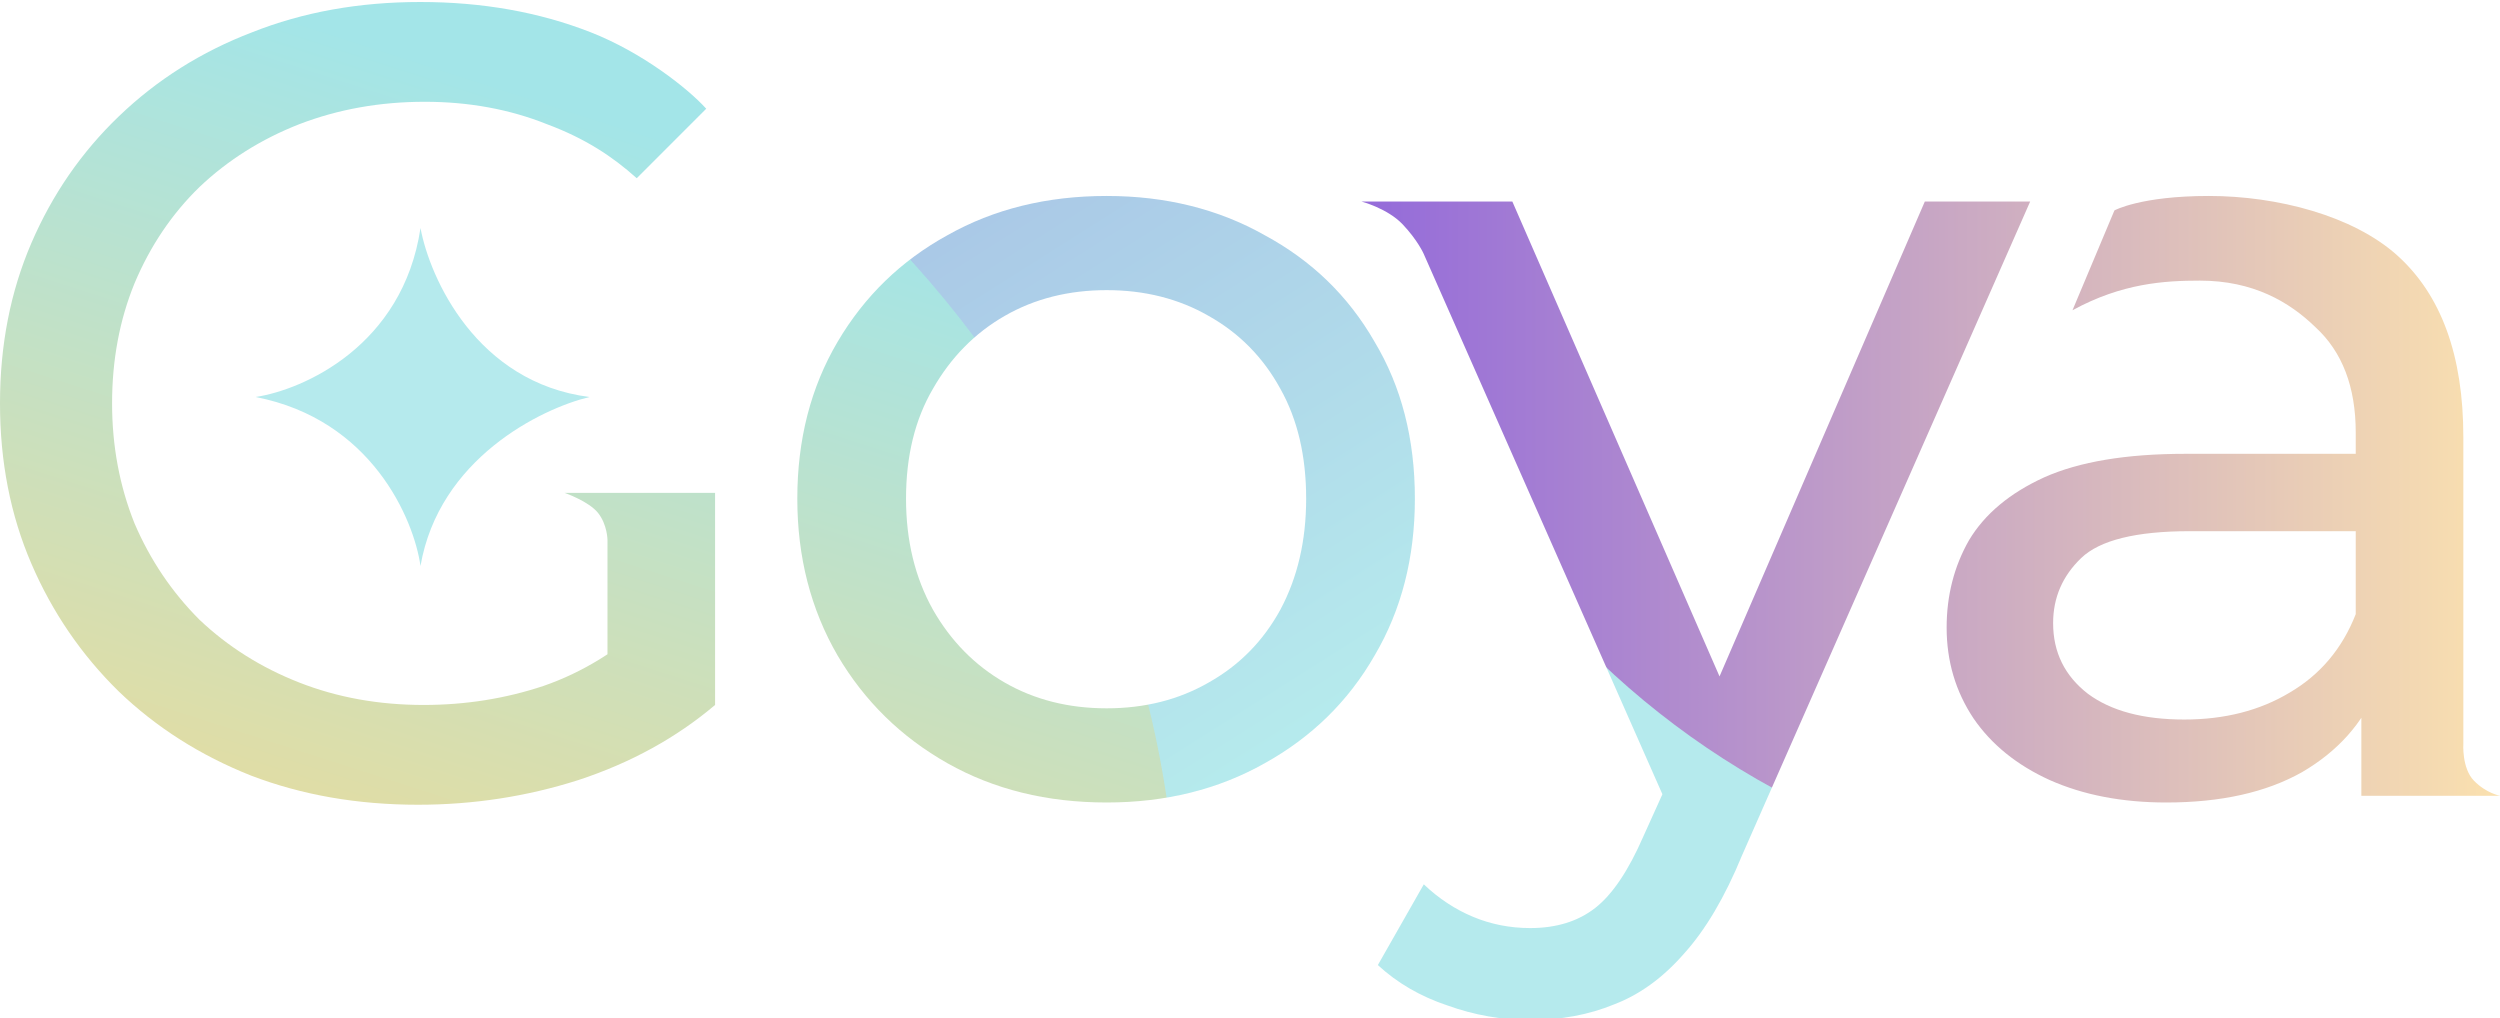 <svg width="2500" height="1018" viewBox="0 0 2500 1018" fill="none" xmlns="http://www.w3.org/2000/svg">
<g clip-path="url(#clip0_2013_841)">
<g filter="url(#filter0_i_2013_841)">
<mask id="mask0_2013_841" style="mask-type:alpha" maskUnits="userSpaceOnUse" x="0" y="0" width="2500" height="1018">
<path d="M2361.35 793.77V668.202L2355.74 644.658V430.52C2355.74 384.927 2342.29 349.798 2315.39 325.133C2289.24 299.72 2252.99 278.622 2199.94 278.622C2164.82 278.622 2121.98 281.14 2072.48 308.272L2114.43 208.411C2114.43 208.411 2140.44 193.959 2208.92 193.959C2277.4 193.959 2353.13 213.766 2397.21 253.38C2441.3 292.993 2463.34 353.535 2463.34 435.005V741.823C2463.34 741.823 2461.7 766.159 2473.99 778.746C2486.28 791.334 2500 793.77 2500 793.77H2361.35ZM2166.32 800.497C2122.24 800.497 2083.38 793.023 2049.76 778.074C2016.88 763.126 1991.48 742.572 1973.54 716.411C1955.61 689.504 1946.64 659.233 1946.64 625.599C1946.64 593.46 1954.12 564.31 1969.06 538.15C1984.75 511.99 2009.78 491.062 2044.16 475.366C2079.27 459.67 2126.35 451.822 2185.38 451.822H2373.68V529.181H2189.86C2136.06 529.181 2099.82 538.15 2081.14 556.088C2062.46 574.026 2053.12 595.702 2053.12 621.114C2053.12 650.264 2064.7 673.808 2087.87 691.746C2111.03 708.937 2143.16 717.533 2184.26 717.533C2224.61 717.533 2259.73 708.563 2289.61 690.625C2320.25 672.687 2342.29 646.527 2355.74 612.145L2377.04 686.141C2362.84 721.27 2337.81 749.298 2301.94 770.226C2266.08 790.407 2220.87 800.497 2166.32 800.497Z" fill="white"/>
<path d="M1530.28 1018C1501.88 1018 1474.24 1013.14 1447.34 1003.42C1420.44 994.456 1397.27 981.002 1377.85 963.064L1423.8 882.341C1438.74 896.542 1455.18 907.38 1473.12 914.854C1491.05 922.329 1510.1 926.066 1530.28 926.066C1556.43 926.066 1578.1 919.339 1595.29 905.885C1612.47 892.432 1628.54 868.514 1643.48 834.132L1680.47 752.289L1691.68 738.835L1924.81 199.565H2030.16L1742.11 853.192C1724.93 895.048 1705.5 927.934 1683.83 951.852C1662.91 975.77 1639.74 992.587 1614.34 1002.3C1588.93 1012.77 1560.91 1018 1530.28 1018ZM1671.5 812.83L1423.65 251.751C1423.65 251.751 1417.78 238.324 1402.68 222.38C1387.58 206.436 1361.57 199.565 1361.57 199.565H1512.35L1743.23 728.745L1671.5 812.83Z" fill="white"/>
<path d="M1106.66 800.497C1046.88 800.497 993.827 787.417 947.5 761.257C901.173 735.097 864.56 699.221 837.66 653.627C810.76 607.287 797.311 554.967 797.311 496.667C797.311 437.621 810.76 385.301 837.66 339.708C864.56 294.114 901.173 258.612 947.5 233.199C993.827 207.039 1046.88 193.959 1106.66 193.959C1165.69 193.959 1218.36 207.039 1264.69 233.199C1311.77 258.612 1348.38 294.114 1374.53 339.708C1401.43 384.553 1414.88 436.873 1414.88 496.667C1414.88 555.714 1401.43 608.034 1374.53 653.627C1348.38 699.221 1311.77 735.097 1264.69 761.257C1218.36 787.417 1165.69 800.497 1106.66 800.497ZM1106.66 706.321C1144.76 706.321 1178.76 697.726 1208.65 680.535C1239.29 663.344 1263.2 639.053 1280.38 607.661C1297.57 575.521 1306.16 538.523 1306.16 496.667C1306.16 454.064 1297.57 417.44 1280.38 386.796C1263.2 355.404 1239.29 331.112 1208.65 313.921C1178.76 296.73 1144.76 288.135 1106.66 288.135C1068.55 288.135 1034.55 296.73 1004.66 313.921C974.773 331.112 950.862 355.404 932.929 386.796C914.996 417.44 906.03 454.064 906.03 496.667C906.03 538.523 914.996 575.521 932.929 607.661C950.862 639.053 974.773 663.344 1004.66 680.535C1034.55 697.726 1068.55 706.321 1106.66 706.321Z" fill="white"/>
<path d="M418.065 802.738C357.541 802.738 301.873 793.022 251.063 773.588C200.253 753.408 156.167 725.379 118.807 689.503C81.446 652.879 52.305 610.275 31.383 561.692C10.461 513.11 0 459.668 0 401.369C0 343.07 10.461 289.628 31.383 241.046C52.305 192.463 81.446 150.233 118.807 114.357C156.914 77.733 201.374 49.704 252.184 30.271C302.994 10.09 359.035 0 420.306 0C482.325 0 539.113 10.09 590.671 30.271C642.228 50.451 687.917 86.434 706.233 106.714L636.742 176.225C612.414 154.407 585.067 136.406 546.959 122.205C509.598 107.256 468.875 99.782 424.79 99.782C379.957 99.782 338.113 107.256 299.258 122.205C261.15 137.153 227.9 158.081 199.505 184.988C171.859 211.896 150.19 244.035 134.498 281.407C119.554 318.031 112.082 358.018 112.082 401.369C112.082 443.972 119.554 483.96 134.498 521.331C150.19 557.955 171.859 590.095 199.505 617.75C227.9 644.657 261.15 665.585 299.258 680.534C337.366 695.482 378.836 702.956 423.669 702.956C465.513 702.956 505.489 696.603 543.596 683.897C582.451 670.443 618.318 648.394 651.195 617.75L715.082 702.956C676.227 735.843 630.646 760.882 578.342 778.073C526.784 794.516 473.359 802.738 418.065 802.738ZM607.483 688.382V537.906C607.483 537.906 607.38 522.801 598.152 511.052C588.924 499.304 564.595 490.871 564.595 490.871H715.082V702.956L607.483 688.382Z" fill="white"/>
</mask>
<g mask="url(#mask0_2013_841)">
<path opacity="0.8" d="M976.648 1572.39C1479.72 1572.39 1887.5 1163.18 1887.46 658.397C1887.42 153.612 1479.57 -255.597 976.499 -255.597C473.431 -255.597 65.647 153.612 65.687 658.397C65.728 1163.18 473.579 1572.39 976.648 1572.39Z" fill="url(#paint0_linear_2013_841)"/>
<path d="M2163.39 885.745C2614.37 885.745 2979.93 518.905 2979.9 66.384C2979.86 -386.137 2614.24 -752.978 2163.25 -752.978C1712.27 -752.978 1346.71 -386.137 1346.75 66.384C1346.78 518.905 1712.41 885.745 2163.39 885.745Z" fill="url(#paint1_linear_2013_841)"/>
<path d="M155.818 1975.7C720.451 1975.7 1178.14 1516.42 1178.09 949.858C1178.05 383.299 720.284 -75.988 155.652 -75.988C-408.981 -75.988 -866.669 383.299 -866.623 949.858C-866.577 1516.42 -408.815 1975.7 155.818 1975.7Z" fill="url(#paint2_linear_2013_841)"/>
</g>
</g>
<g filter="url(#filter1_d_2013_841)">
<path d="M589.5 397C476.7 382.6 429.833 278.333 420.5 228C402.9 346 303.167 389.833 255.5 397C371.5 419.4 413.833 519 420.5 566C438.9 458.8 540.833 408.667 589.5 397Z" fill="#B5EAED"/>
</g>
</g>
<defs>
<filter id="filter0_i_2013_841" x="0" y="0" width="2500" height="1020" filterUnits="userSpaceOnUse" color-interpolation-filters="sRGB">
<feFlood flood-opacity="0" result="BackgroundImageFix"/>
<feBlend mode="normal" in="SourceGraphic" in2="BackgroundImageFix" result="shape"/>
<feColorMatrix in="SourceAlpha" type="matrix" values="0 0 0 0 0 0 0 0 0 0 0 0 0 0 0 0 0 0 127 0" result="hardAlpha"/>
<feOffset dy="2"/>
<feGaussianBlur stdDeviation="2.5"/>
<feComposite in2="hardAlpha" operator="arithmetic" k2="-1" k3="1"/>
<feColorMatrix type="matrix" values="0 0 0 0 1 0 0 0 0 0.902 0 0 0 0 0.678 0 0 0 0.7 0"/>
<feBlend mode="normal" in2="shape" result="effect1_innerShadow_2013_841"/>
</filter>
<filter id="filter1_d_2013_841" x="187.5" y="160" width="470" height="474" filterUnits="userSpaceOnUse" color-interpolation-filters="sRGB">
<feFlood flood-opacity="0" result="BackgroundImageFix"/>
<feColorMatrix in="SourceAlpha" type="matrix" values="0 0 0 0 0 0 0 0 0 0 0 0 0 0 0 0 0 0 127 0" result="hardAlpha"/>
<feOffset/>
<feGaussianBlur stdDeviation="34"/>
<feComposite in2="hardAlpha" operator="out"/>
<feColorMatrix type="matrix" values="0 0 0 0 1 0 0 0 0 0.902 0 0 0 0 0.678 0 0 0 0.4 0"/>
<feBlend mode="normal" in2="BackgroundImageFix" result="effect1_dropShadow_2013_841"/>
<feBlend mode="normal" in="SourceGraphic" in2="effect1_dropShadow_2013_841" result="shape"/>
</filter>
<linearGradient id="paint0_linear_2013_841" x1="-153.654" y1="-1652.75" x2="1338.68" y2="705.95" gradientUnits="userSpaceOnUse">
<stop stop-color="#6225C7"/>
<stop offset="1" stop-color="#A3E5E8"/>
</linearGradient>
<linearGradient id="paint1_linear_2013_841" x1="1386.39" y1="65.627" x2="2548.33" y2="65.621" gradientUnits="userSpaceOnUse">
<stop stop-color="#966DD9"/>
<stop offset="1" stop-color="#FFE6AD"/>
</linearGradient>
<linearGradient id="paint2_linear_2013_841" x1="-6.903" y1="1340.16" x2="494.041" y2="-215.794" gradientUnits="userSpaceOnUse">
<stop offset="0.146" stop-color="#FFD984"/>
<stop offset="0.828" stop-color="#A3E5E8"/>
</linearGradient>
<clipPath id="clip0_2013_841">
<rect width="2500" height="1018" fill="white"/>
</clipPath>
</defs>
</svg>
